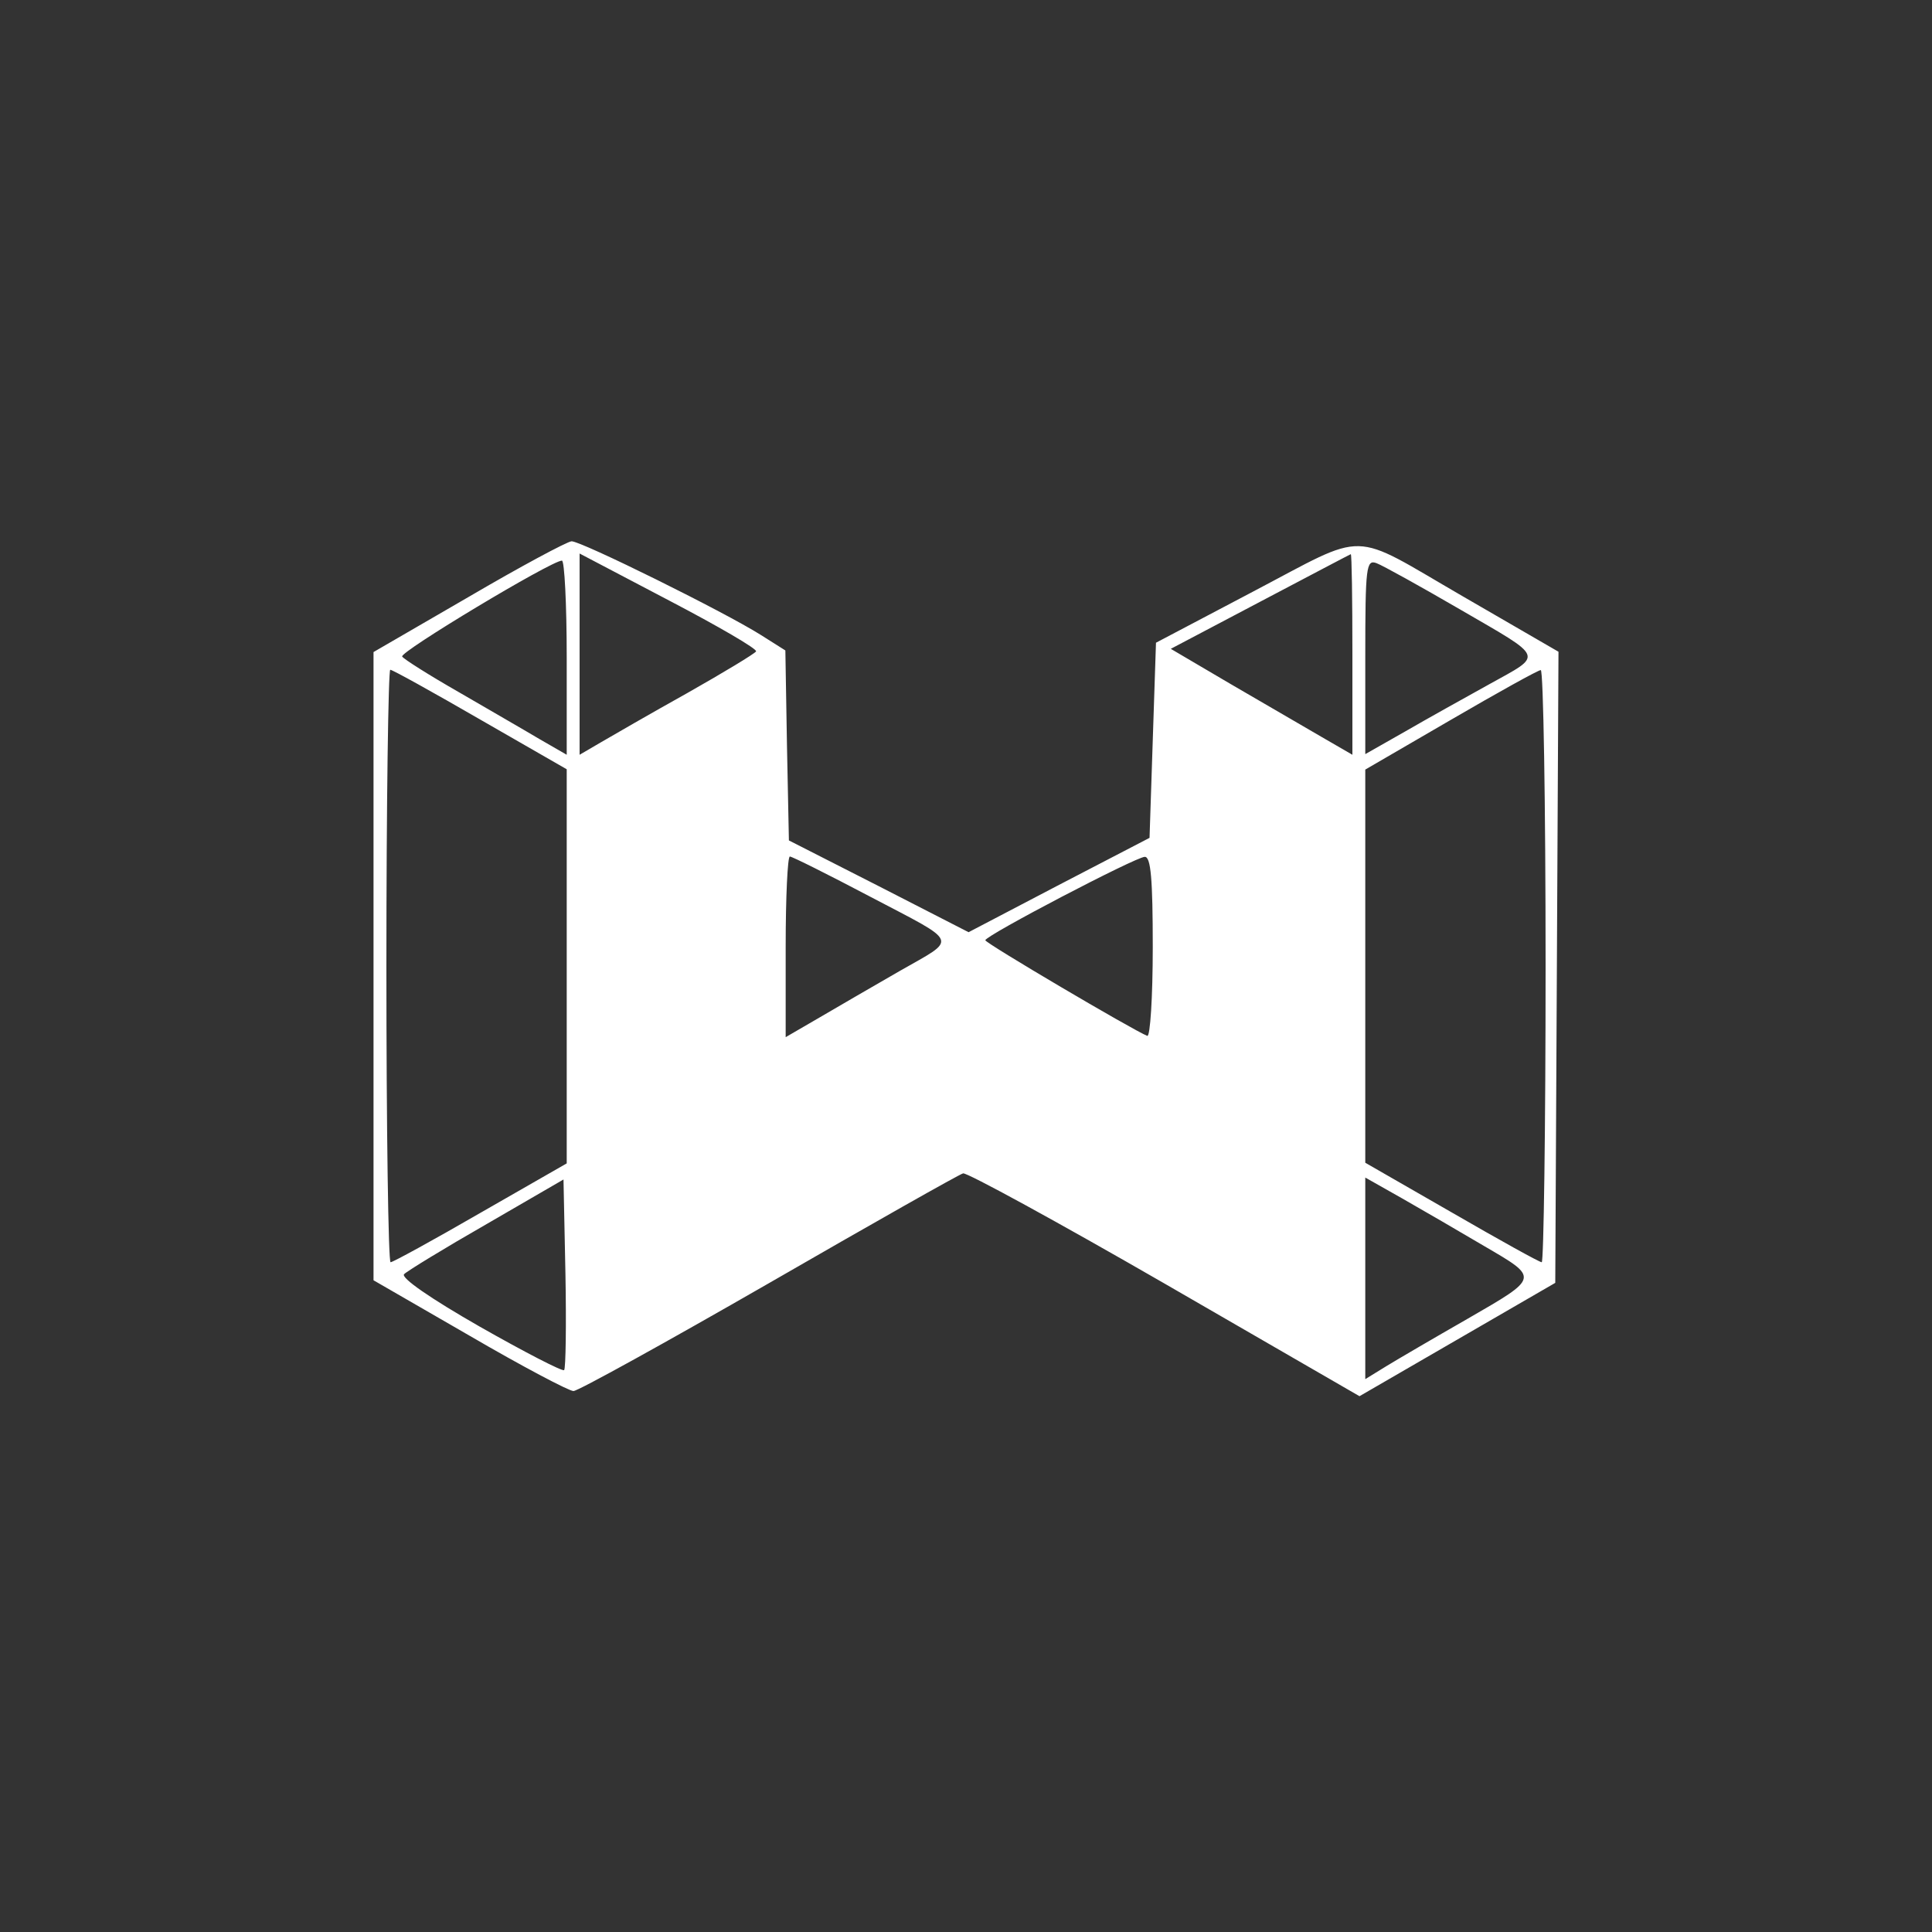 <?xml version="1.0" standalone="no"?>
<!DOCTYPE svg PUBLIC "-//W3C//DTD SVG 20010904//EN"
 "http://www.w3.org/TR/2001/REC-SVG-20010904/DTD/svg10.dtd">
<svg version="1.0" xmlns="http://www.w3.org/2000/svg"
 width="300pt" height="300pt" viewBox="0 0 300 300"
 preserveAspectRatio="xMidYMid meet">
<rect x="0" y="0" width="300" height="300" fill="#333333" stroke="none"/>
<g transform="translate(0,300) scale(0.05,-0.05)"
fill="#ffffff" stroke="none">
<path d="M1455 4146 l-295 -171 0 -976 0 -975 298 -172 c163 -95 309 -172 323
-172 14 0 287 151 607 335 319 184 591 338 603 341 12 3 294 -151 627 -343
l604 -349 304 176 304 176 5 980 5 980 -297 172 c-356 206 -289 205 -653 14
l-300 -158 -10 -303 -10 -303 -281 -146 -281 -147 -279 143 -279 142 -6 295
-5 295 -76 48 c-114 72 -559 292 -588 291 -14 -1 -158 -78 -320 -173z m893
-169 c-4 -7 -100 -65 -213 -129 -113 -63 -234 -133 -270 -154 l-65 -38 0 312
0 313 278 -146 c153 -80 275 -151 270 -158z m1852 -9 l0 -312 -95 55 c-52 30
-179 104 -282 164 l-187 110 277 146 c152 80 279 147 282 148 3 0 5 -139 5
-311z m-2440 -10 l0 -302 -85 49 c-47 28 -160 93 -251 146 -91 52 -170 102
-175 110 -9 14 462 297 496 298 8 1 15 -135 15 -301z m2775 149 c265 -154 259
-138 90 -232 -74 -41 -191 -106 -260 -146 l-125 -71 0 303 c0 280 3 302 35
290 19 -7 136 -72 260 -144z m-3043 -342 l268 -154 0 -612 0 -612 -267 -153
c-147 -85 -273 -154 -280 -154 -7 0 -13 414 -13 920 0 506 6 920 12 920 7 0
133 -70 280 -155z m3308 -765 c0 -506 -6 -920 -12 -920 -7 0 -133 70 -280 155
l-268 154 0 611 0 610 265 154 c146 85 272 155 280 155 8 1 15 -413 15 -919z
m-2097 215 c280 -147 272 -127 92 -230 -80 -46 -192 -111 -250 -145 l-105 -61
0 281 c0 154 6 280 13 280 7 0 119 -56 250 -125z m877 -157 c0 -155 -8 -278
-17 -275 -45 18 -503 288 -503 297 1 15 466 258 495 259 19 1 25 -68 25 -281z
m-1828 -1313 c-5 -5 -123 56 -262 135 -154 88 -246 152 -235 163 10 10 126 81
257 156 l238 138 6 -291 c3 -160 1 -296 -4 -301z m2856 386 c173 -101 174 -97
-51 -227 -103 -59 -216 -125 -252 -147 l-65 -40 0 313 0 313 115 -65 c63 -36
177 -102 253 -147z"/>
</g>
</svg>

